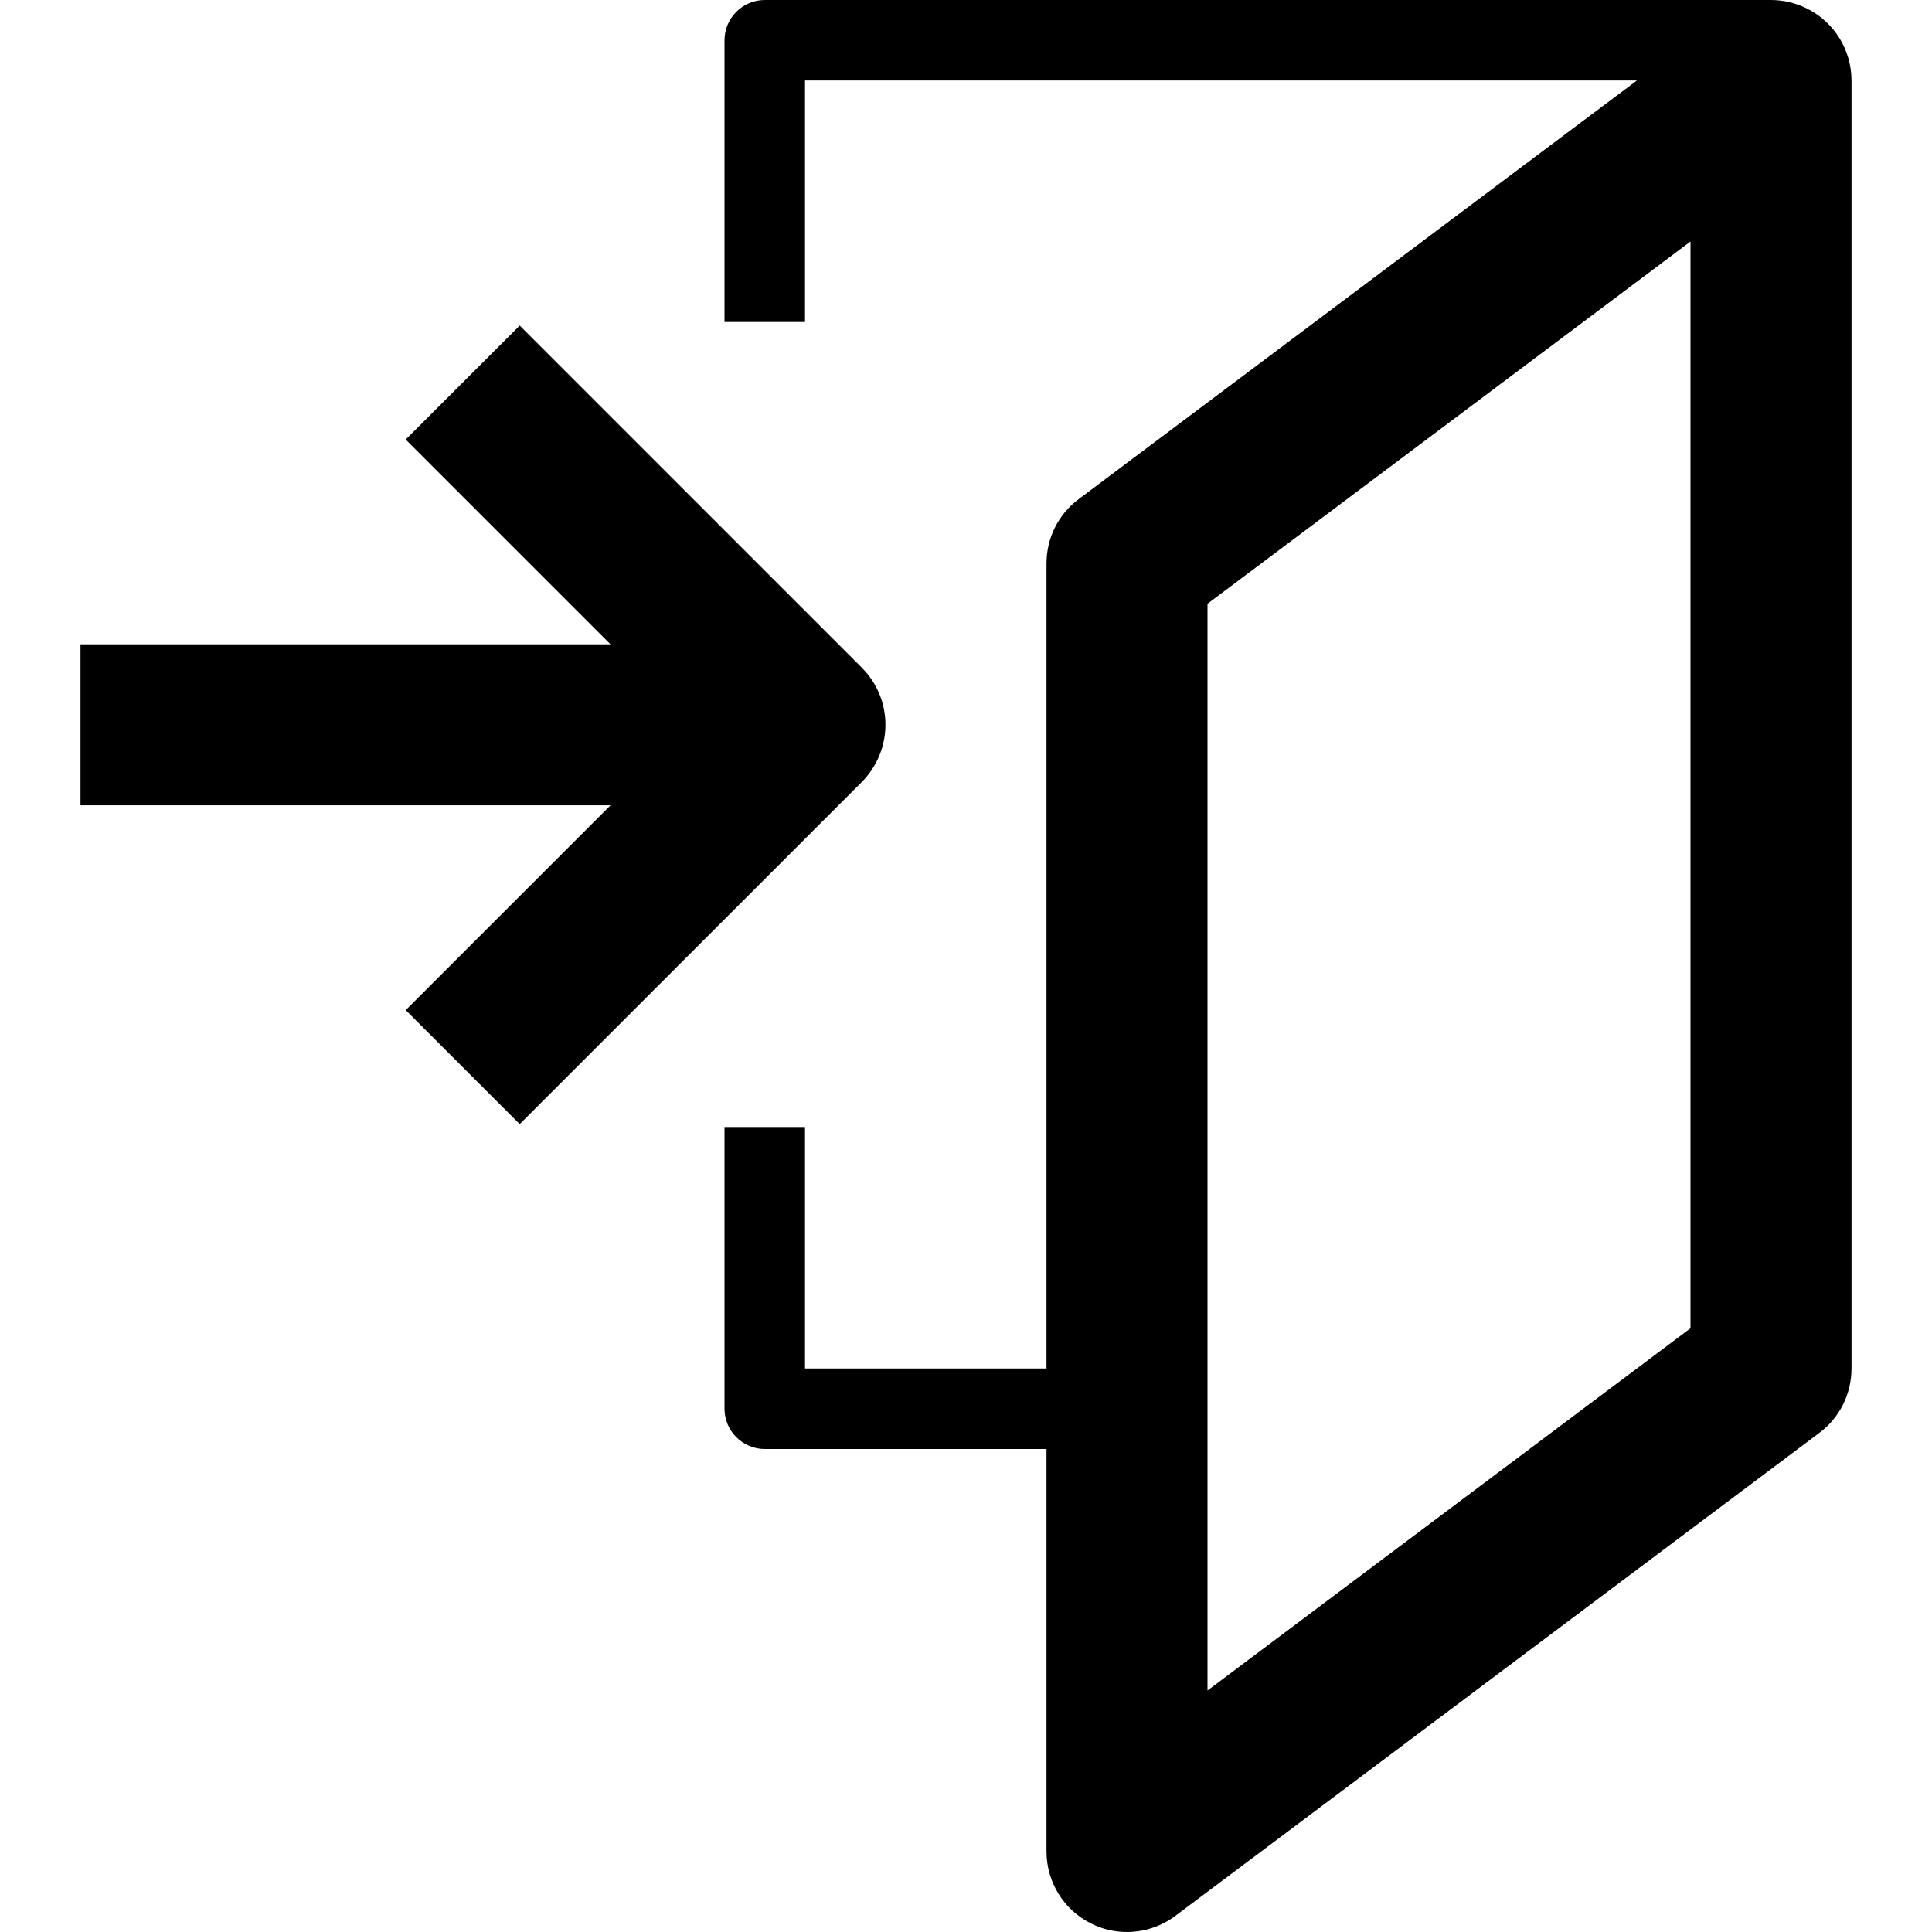 <svg version="1.1" xmlns="http://www.w3.org/2000/svg" width="24" height="24" viewBox="0 0 24 24" id="EnterIcon">
  <path d="M22.447 0.106c-0.144-0.072-0.297-0.106-0.453-0.106h-12.494c-0.275 0-0.5 0.225-0.5 0.5v3.5h1v-3h10.334l-6.934 5.2c-0.253 0.188-0.4 0.484-0.4 0.8v10h-3v-3h-1v3.5c0 0.275 0.225 0.5 0.5 0.5h3.5v5c0 0.378 0.213 0.725 0.553 0.894 0.141 0.072 0.294 0.106 0.447 0.106 0.213 0 0.425-0.069 0.6-0.2l8-6c0.253-0.188 0.4-0.484 0.4-0.8v-16c0-0.378-0.213-0.725-0.553-0.894zM21 16.5l-6 4.5v-13.5l6-4.5v13.5z" ></path>
  <path d="M10.706 8.294l-4.25-4.25-1.416 1.416 2.544 2.544h-6.584v2h6.584l-2.544 2.544 1.416 1.416 4.25-4.25c0.391-0.397 0.391-1.028 0-1.419z" ></path>
</svg>

